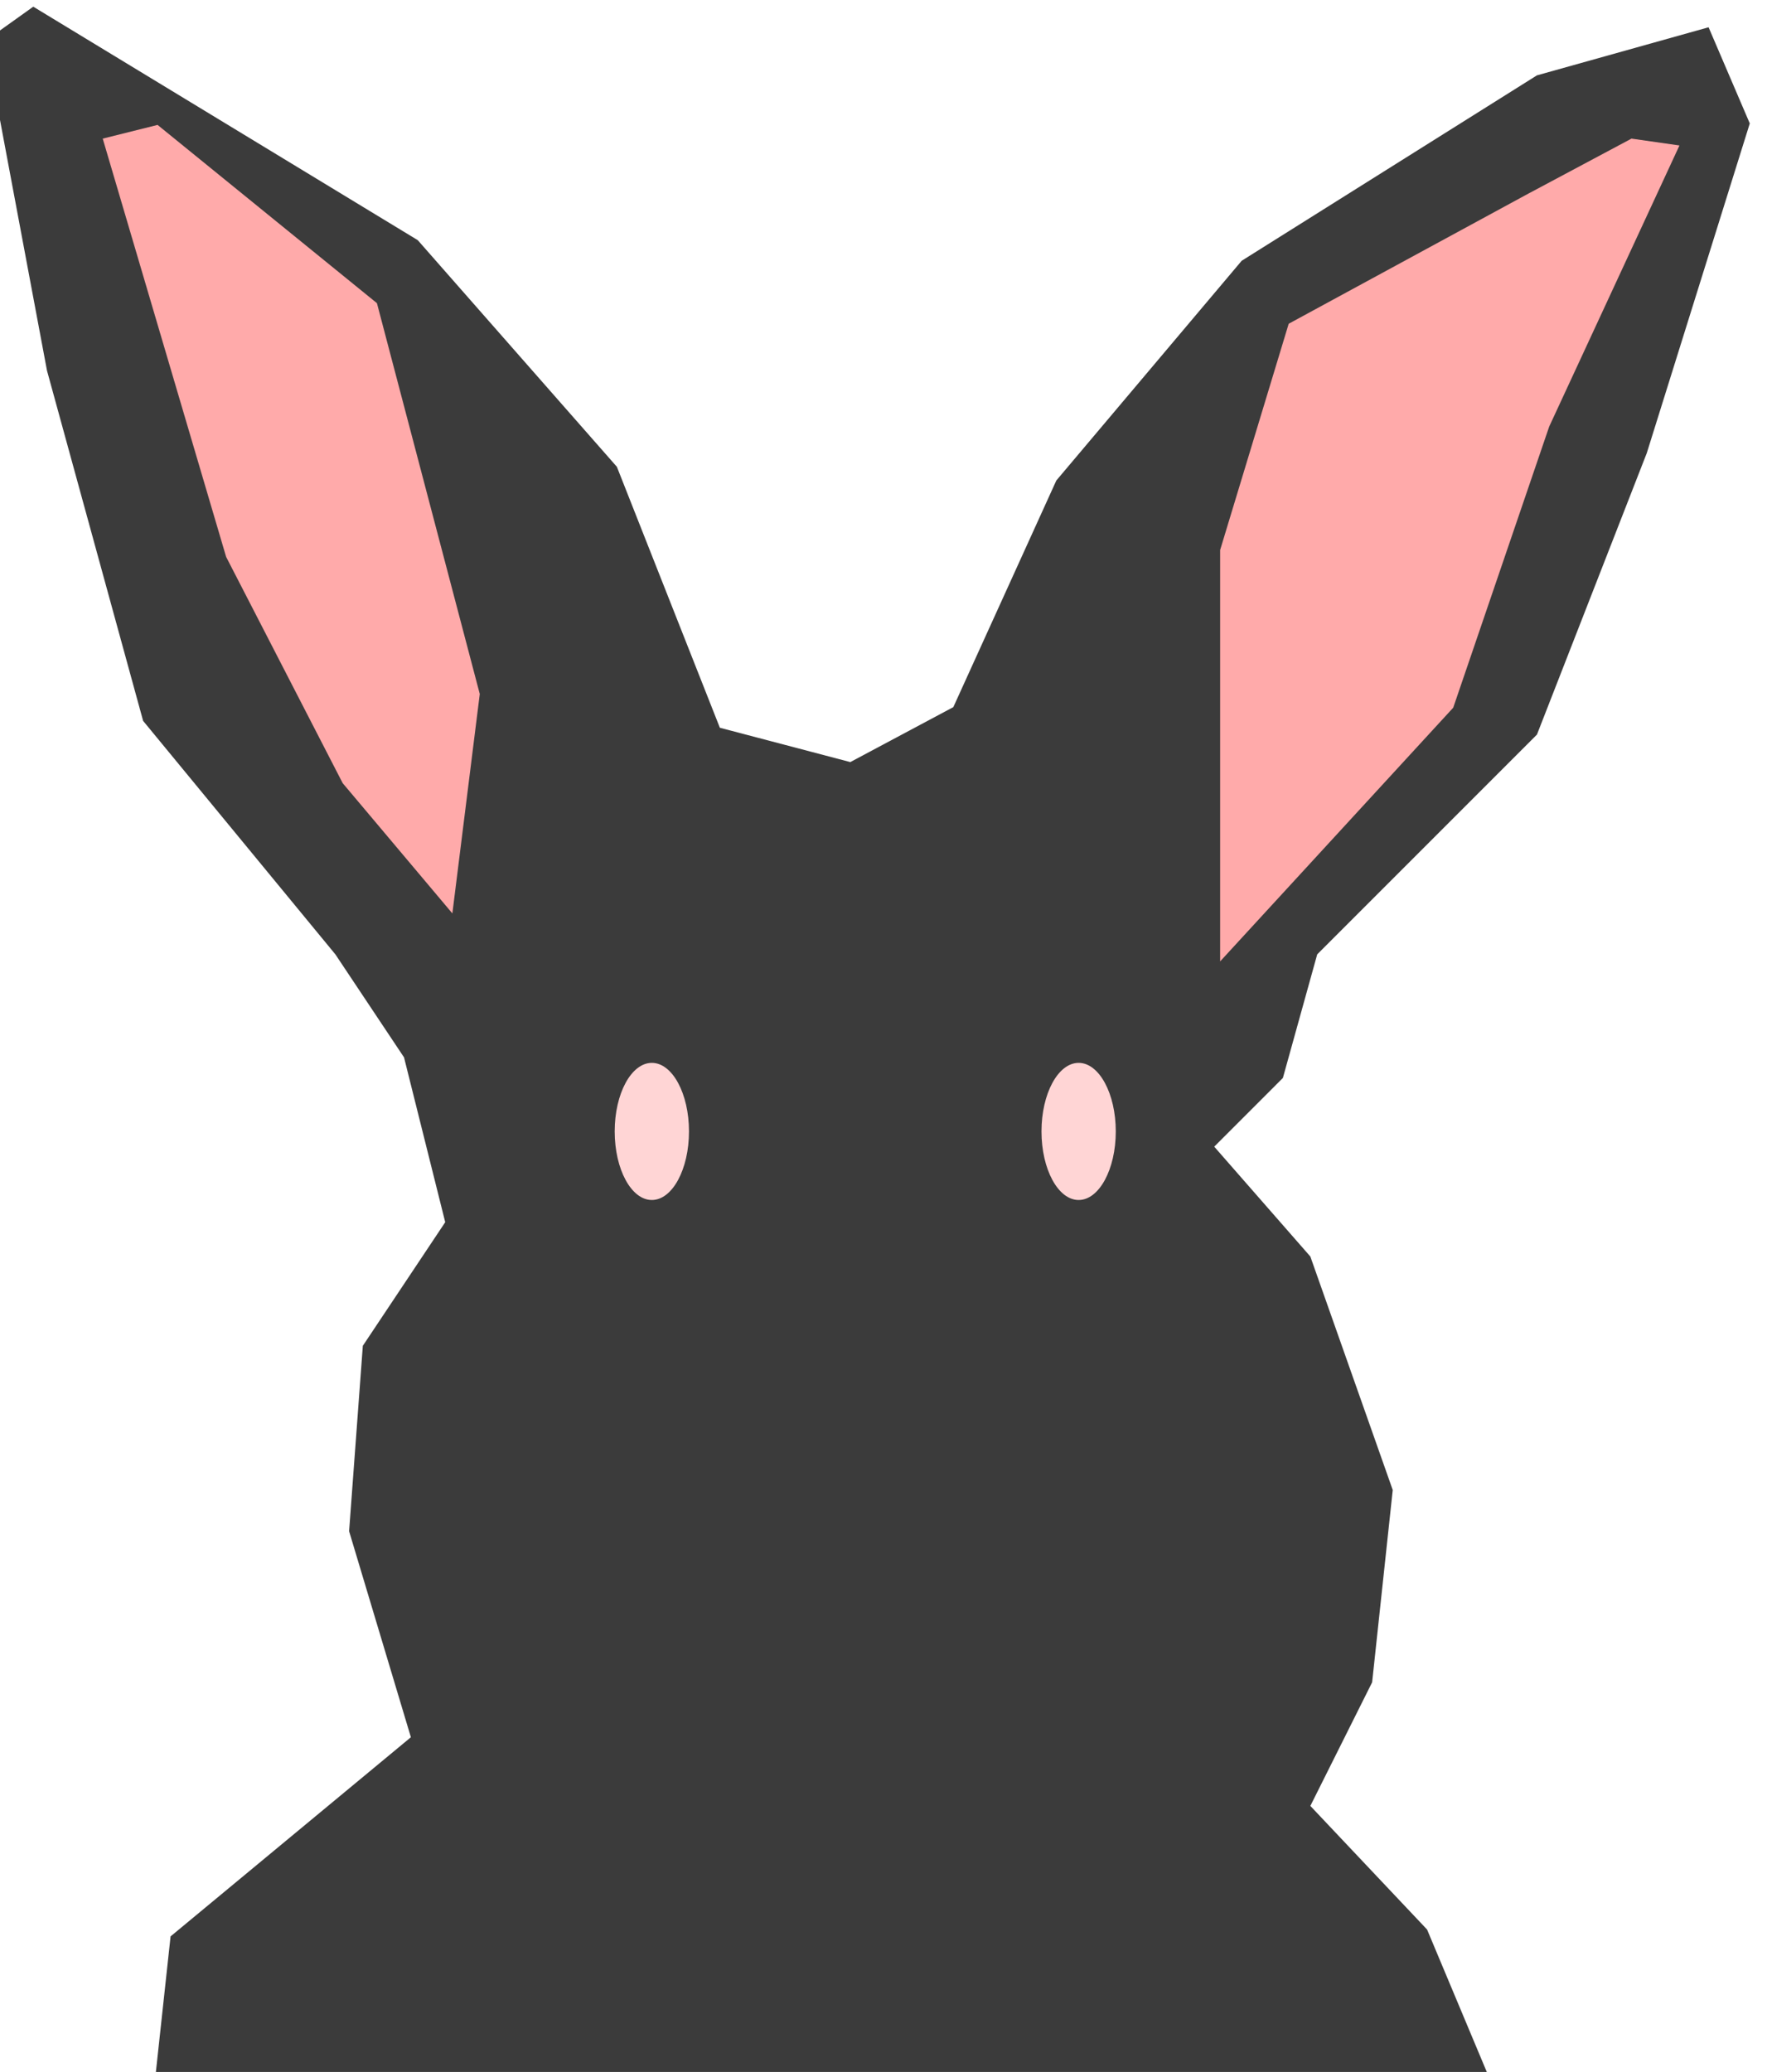 <?xml version="1.0" encoding="UTF-8" standalone="no"?>
<svg
   id="svg8"
   version="1.1"
   viewBox="0 0 97.426 114.22"
   height="114.22mm"
   width="97.426mm"
   xmlns="http://www.w3.org/2000/svg"
   xmlns:svg="http://www.w3.org/2000/svg"
   xmlns:rdf="http://www.w3.org/1999/02/22-rdf-syntax-ns#"
   xmlns:cc="http://creativecommons.org/ns#"
   xmlns:dc="http://purl.org/dc/elements/1.1/">
  <defs
     id="defs2" />
  <g
     id="layer1"
     transform="translate(610.577,-132.92)">
    <path
       id="path849"
       style="opacity:1;fill:#3b3b3b;stroke:none;stroke-width:1px;stroke-linecap:butt;stroke-linejoin:miter;stroke-opacity:1;fill-opacity:1"
       d="m -2297.143,502.975 -10,7.143 12.857,68.57 20,72.857 40,48.572 14.285,21.428 8.572,34.285 -17.145,25.715 -2.855,38.572 12.855,42.857 -50,41.428 -3.16,29.17 h 277.42 l -12.83,-30.598 -24.285,-25.715 12.855,-25.715 4.287,-40 -17.142,-48.57 -20,-22.857 14.285,-14.287 7.143,-25.713 45.715,-45.715 22.858,-58.572 21.428,-68.57 -8.572,-20 -35.713,10 -61.43,38.57 -38.57,45.715 -21.43,47.143 -21.428,11.43 -27.143,-7.143 -21.43,-54.287 -41.428,-47.143 z"
       transform="scale(0.265)" />
    <ellipse
       style="fill:#ffd5d5;fill-opacity:1;stroke-width:0.661;stroke-linecap:round;stroke-linejoin:round;stroke-dashoffset:2.504"
       id="path956-3"
       cx="-551.105"
       cy="195.292"
       rx="2.048"
       ry="3.78" />
    <path
       id="path872"
       d="m -543.303,185.919 v -22.679 l 3.78,-12.473 13.229,-7.182 5.67,-3.024 2.646,0.378 -7.182,15.497 -5.292,15.497 z"
       style="fill:#ffaaaa;stroke:none;stroke-width:0.265px;stroke-linecap:butt;stroke-linejoin:miter;stroke-opacity:1" />
    <path
       id="path874"
       d="m -584.124,171.178 -5.67,-21.545 -12.095,-9.827 -3.024,0.756 6.804,23.057 6.426,12.473 6.048,7.182 z"
       style="fill:#ffaaaa;stroke:none;stroke-width:0.265px;stroke-linecap:butt;stroke-linejoin:miter;stroke-opacity:1" />
    <ellipse
       style="opacity:1;fill:#ffd5d5;fill-opacity:1;stroke-width:0.661;stroke-linecap:round;stroke-linejoin:round;stroke-dashoffset:2.504"
       id="path956"
       cx="-574.637"
       cy="195.292"
       rx="2.048"
       ry="3.78" />
  </g>
</svg>
